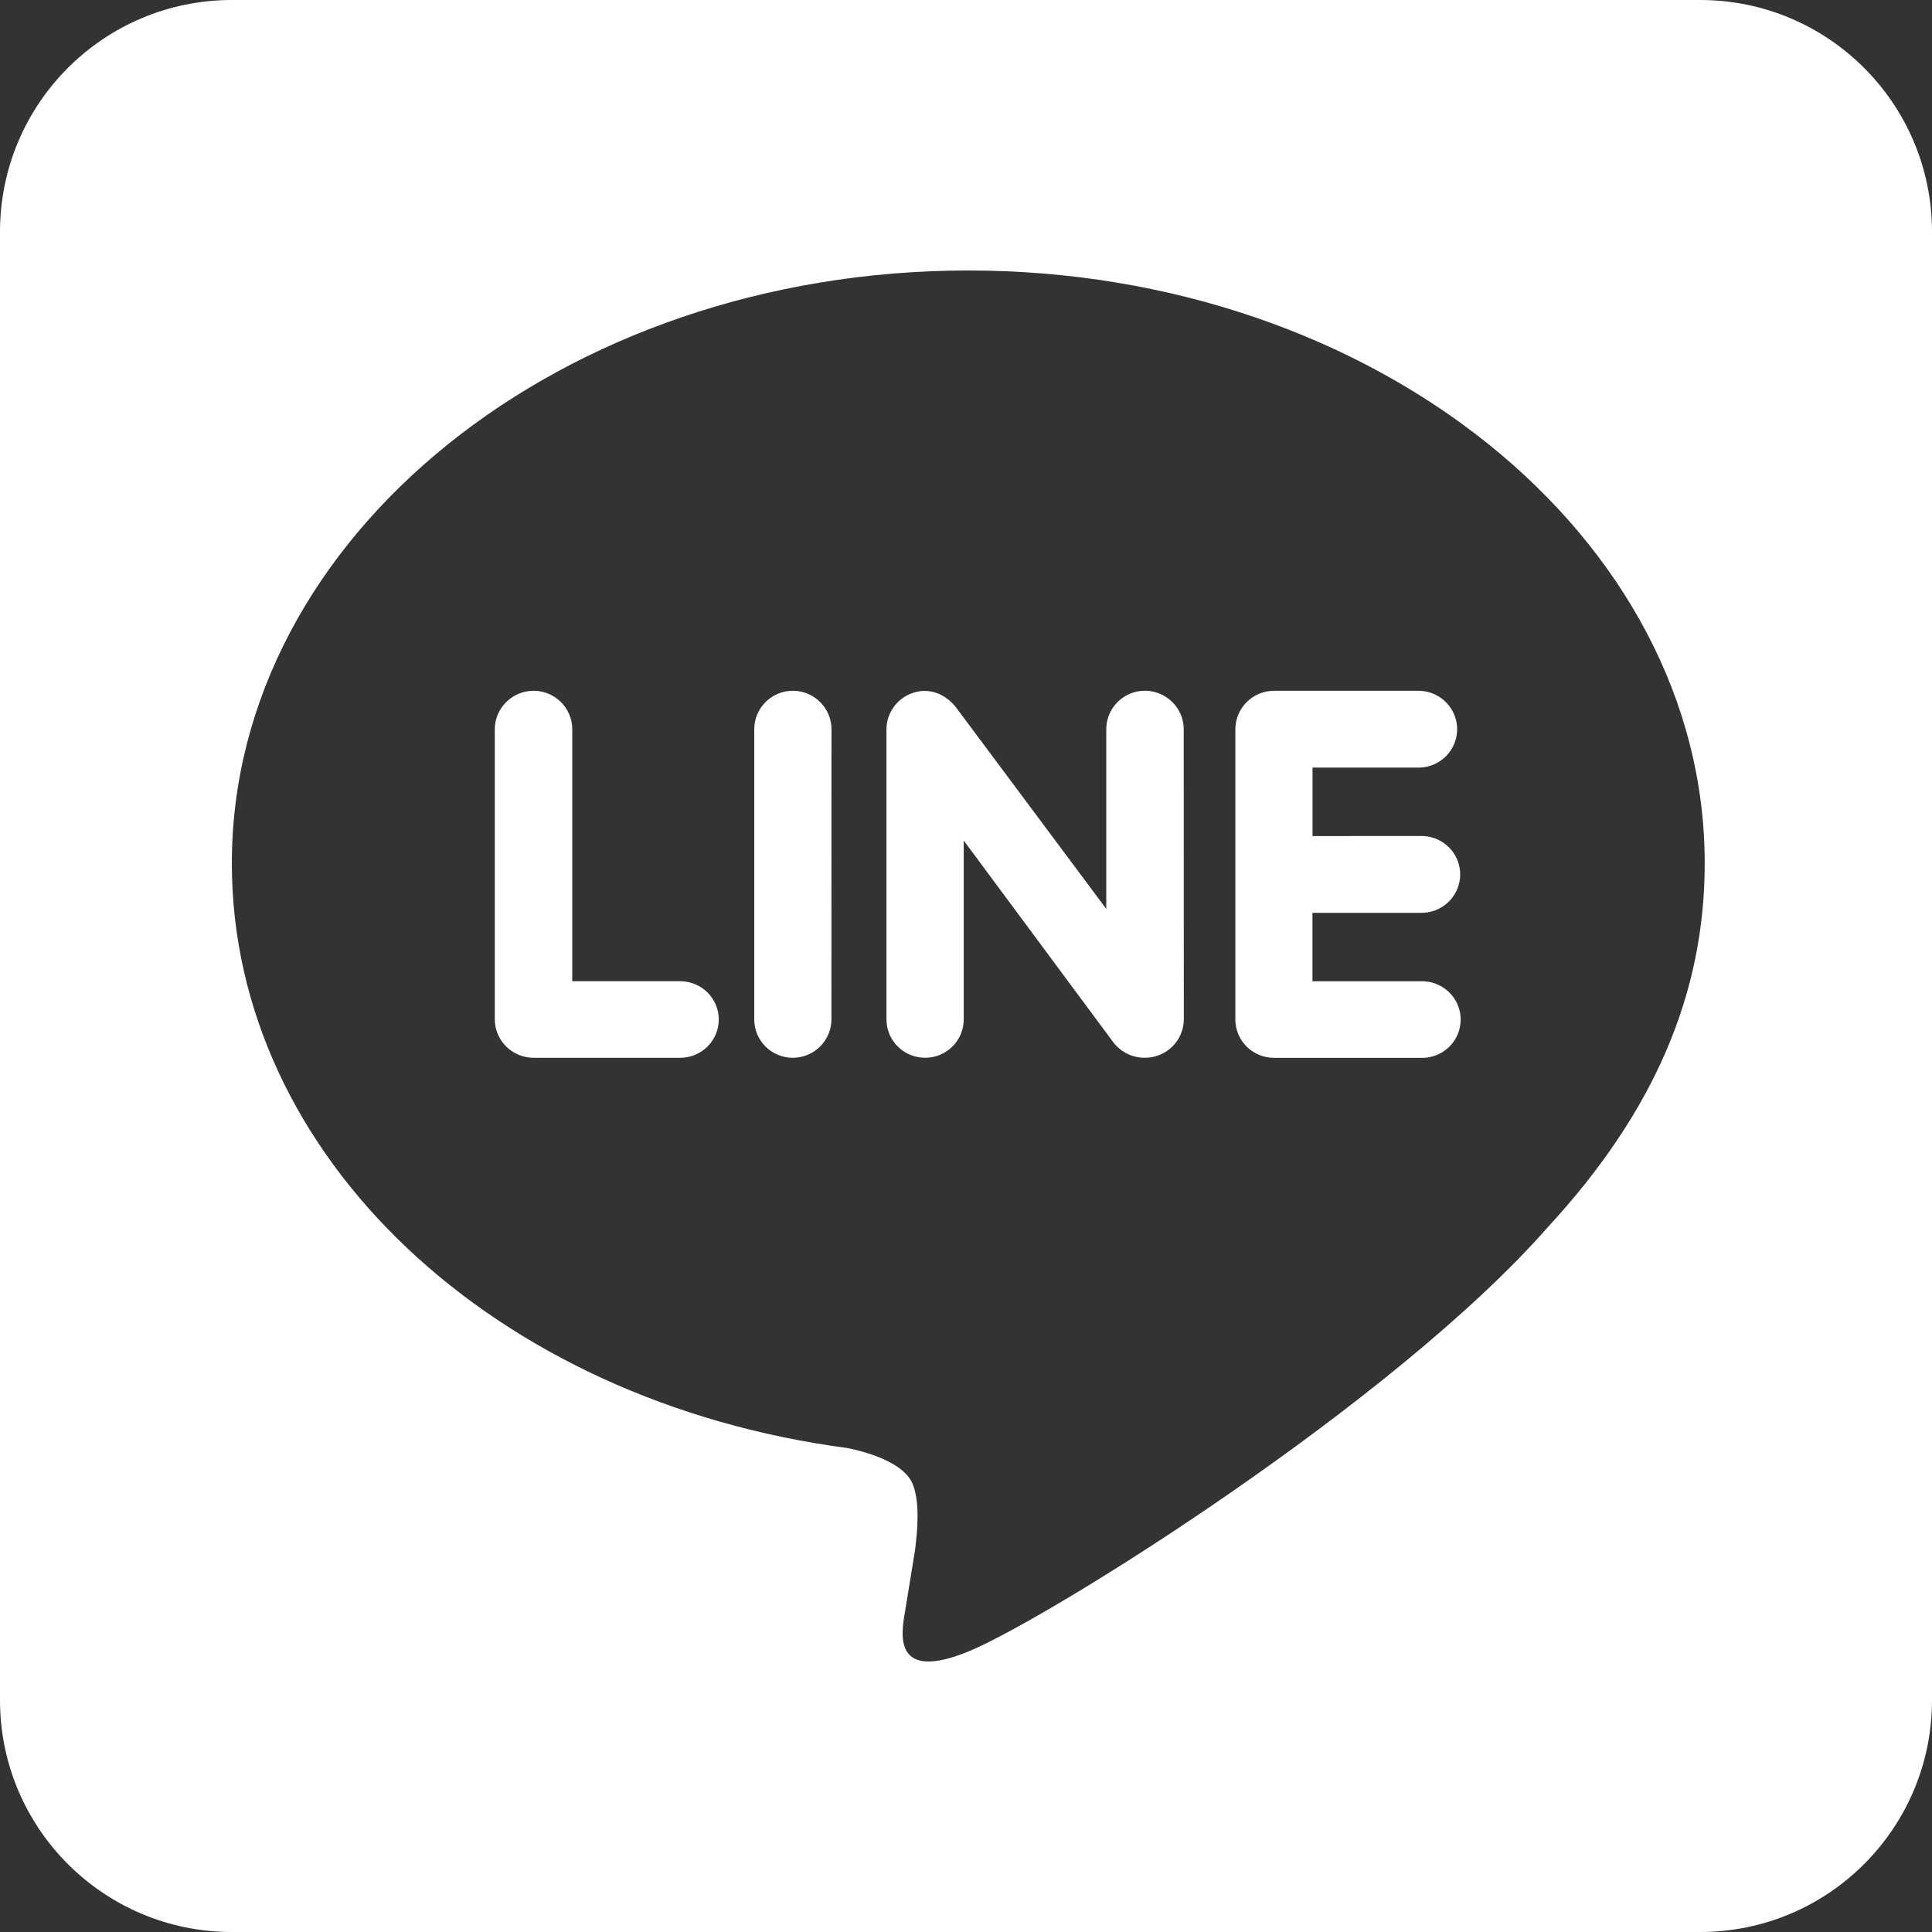 <svg width="50" height="50" viewBox="0 0 50 50" fill="none" xmlns="http://www.w3.org/2000/svg">
<rect x="0" y="0" width="50" height="50" fill="#333333" stroke="none"/>
<path fill-rule="evenodd" clip-rule="evenodd" d="M6 0C2.686 0 0 2.686 0 6V44C0 47.314 2.686 50 6 50H44C47.314 50 50 47.314 50 44V6C50 2.686 47.314 0 44 0H6ZM37.147 21.701C37.021 21.653 36.887 21.631 36.753 21.636L33.968 21.637V19.865H36.754C37.011 19.854 37.254 19.744 37.432 19.56C37.61 19.375 37.71 19.13 37.711 18.875C37.712 18.619 37.613 18.373 37.436 18.188C37.259 18.002 37.017 17.892 36.76 17.878H32.968C32.418 17.878 31.971 18.327 31.971 18.874V26.386C31.971 26.649 32.077 26.9 32.263 27.086C32.45 27.271 32.704 27.376 32.968 27.377H36.753C36.888 27.384 37.023 27.363 37.15 27.316C37.277 27.269 37.393 27.197 37.492 27.105C37.59 27.012 37.668 26.901 37.721 26.777C37.775 26.654 37.802 26.521 37.802 26.386C37.802 26.252 37.775 26.119 37.721 25.995C37.668 25.872 37.59 25.761 37.492 25.668C37.393 25.575 37.277 25.503 37.15 25.456C37.023 25.41 36.888 25.389 36.753 25.395H33.966V23.624H36.753C36.887 23.628 37.021 23.606 37.147 23.558C37.273 23.51 37.387 23.438 37.484 23.345C37.581 23.252 37.658 23.141 37.71 23.018C37.763 22.895 37.79 22.763 37.79 22.63C37.79 22.496 37.763 22.364 37.71 22.241C37.658 22.118 37.581 22.007 37.484 21.914C37.387 21.822 37.273 21.749 37.147 21.701ZM30.34 27.085C30.528 26.9 30.635 26.648 30.637 26.385L30.635 18.872C30.635 18.325 30.182 17.876 29.629 17.876C29.077 17.876 28.63 18.325 28.63 18.872V23.522L24.722 18.281C24.53 18.047 24.244 17.881 23.934 17.881C23.829 17.88 23.724 17.897 23.625 17.932C23.222 18.067 22.942 18.448 22.942 18.872V26.384C22.942 26.647 23.047 26.899 23.235 27.085C23.422 27.27 23.676 27.375 23.942 27.375C24.207 27.375 24.461 27.27 24.648 27.085C24.836 26.899 24.941 26.647 24.941 26.384V21.753L28.818 26.982C28.914 27.105 29.037 27.205 29.178 27.273C29.319 27.342 29.475 27.376 29.632 27.375C29.897 27.375 30.151 27.27 30.34 27.085ZM21.221 27.087C21.41 26.901 21.516 26.649 21.517 26.385L21.519 18.873C21.519 18.326 21.071 17.877 20.519 17.877C19.966 17.877 19.52 18.326 19.52 18.873V26.385C19.52 26.647 19.625 26.897 19.81 27.083C19.996 27.269 20.248 27.374 20.512 27.376C20.778 27.376 21.033 27.272 21.221 27.087ZM13.81 27.376H17.602C17.867 27.376 18.121 27.272 18.309 27.086C18.496 26.9 18.602 26.648 18.602 26.385C18.602 26.122 18.496 25.87 18.309 25.684C18.121 25.498 17.867 25.394 17.602 25.394H14.81V18.873C14.81 18.326 14.363 17.877 13.81 17.877C13.258 17.877 12.805 18.326 12.805 18.873V26.385C12.807 26.648 12.914 26.9 13.102 27.085C13.291 27.271 13.545 27.375 13.81 27.376ZM25.059 7C35.561 7 44.118 13.884 44.118 22.342C44.118 25.72 42.809 28.772 40.072 31.743C36.071 36.309 27.137 41.882 25.084 42.731C23.118 43.546 23.325 42.297 23.411 41.776C23.415 41.755 23.418 41.734 23.421 41.715L23.682 40.11C23.744 39.611 23.812 38.878 23.62 38.406C23.402 37.882 22.558 37.605 21.938 37.476C12.781 36.27 6 29.922 6 22.342C6 13.884 14.556 7 25.059 7Z" fill="white"/>
</svg>
